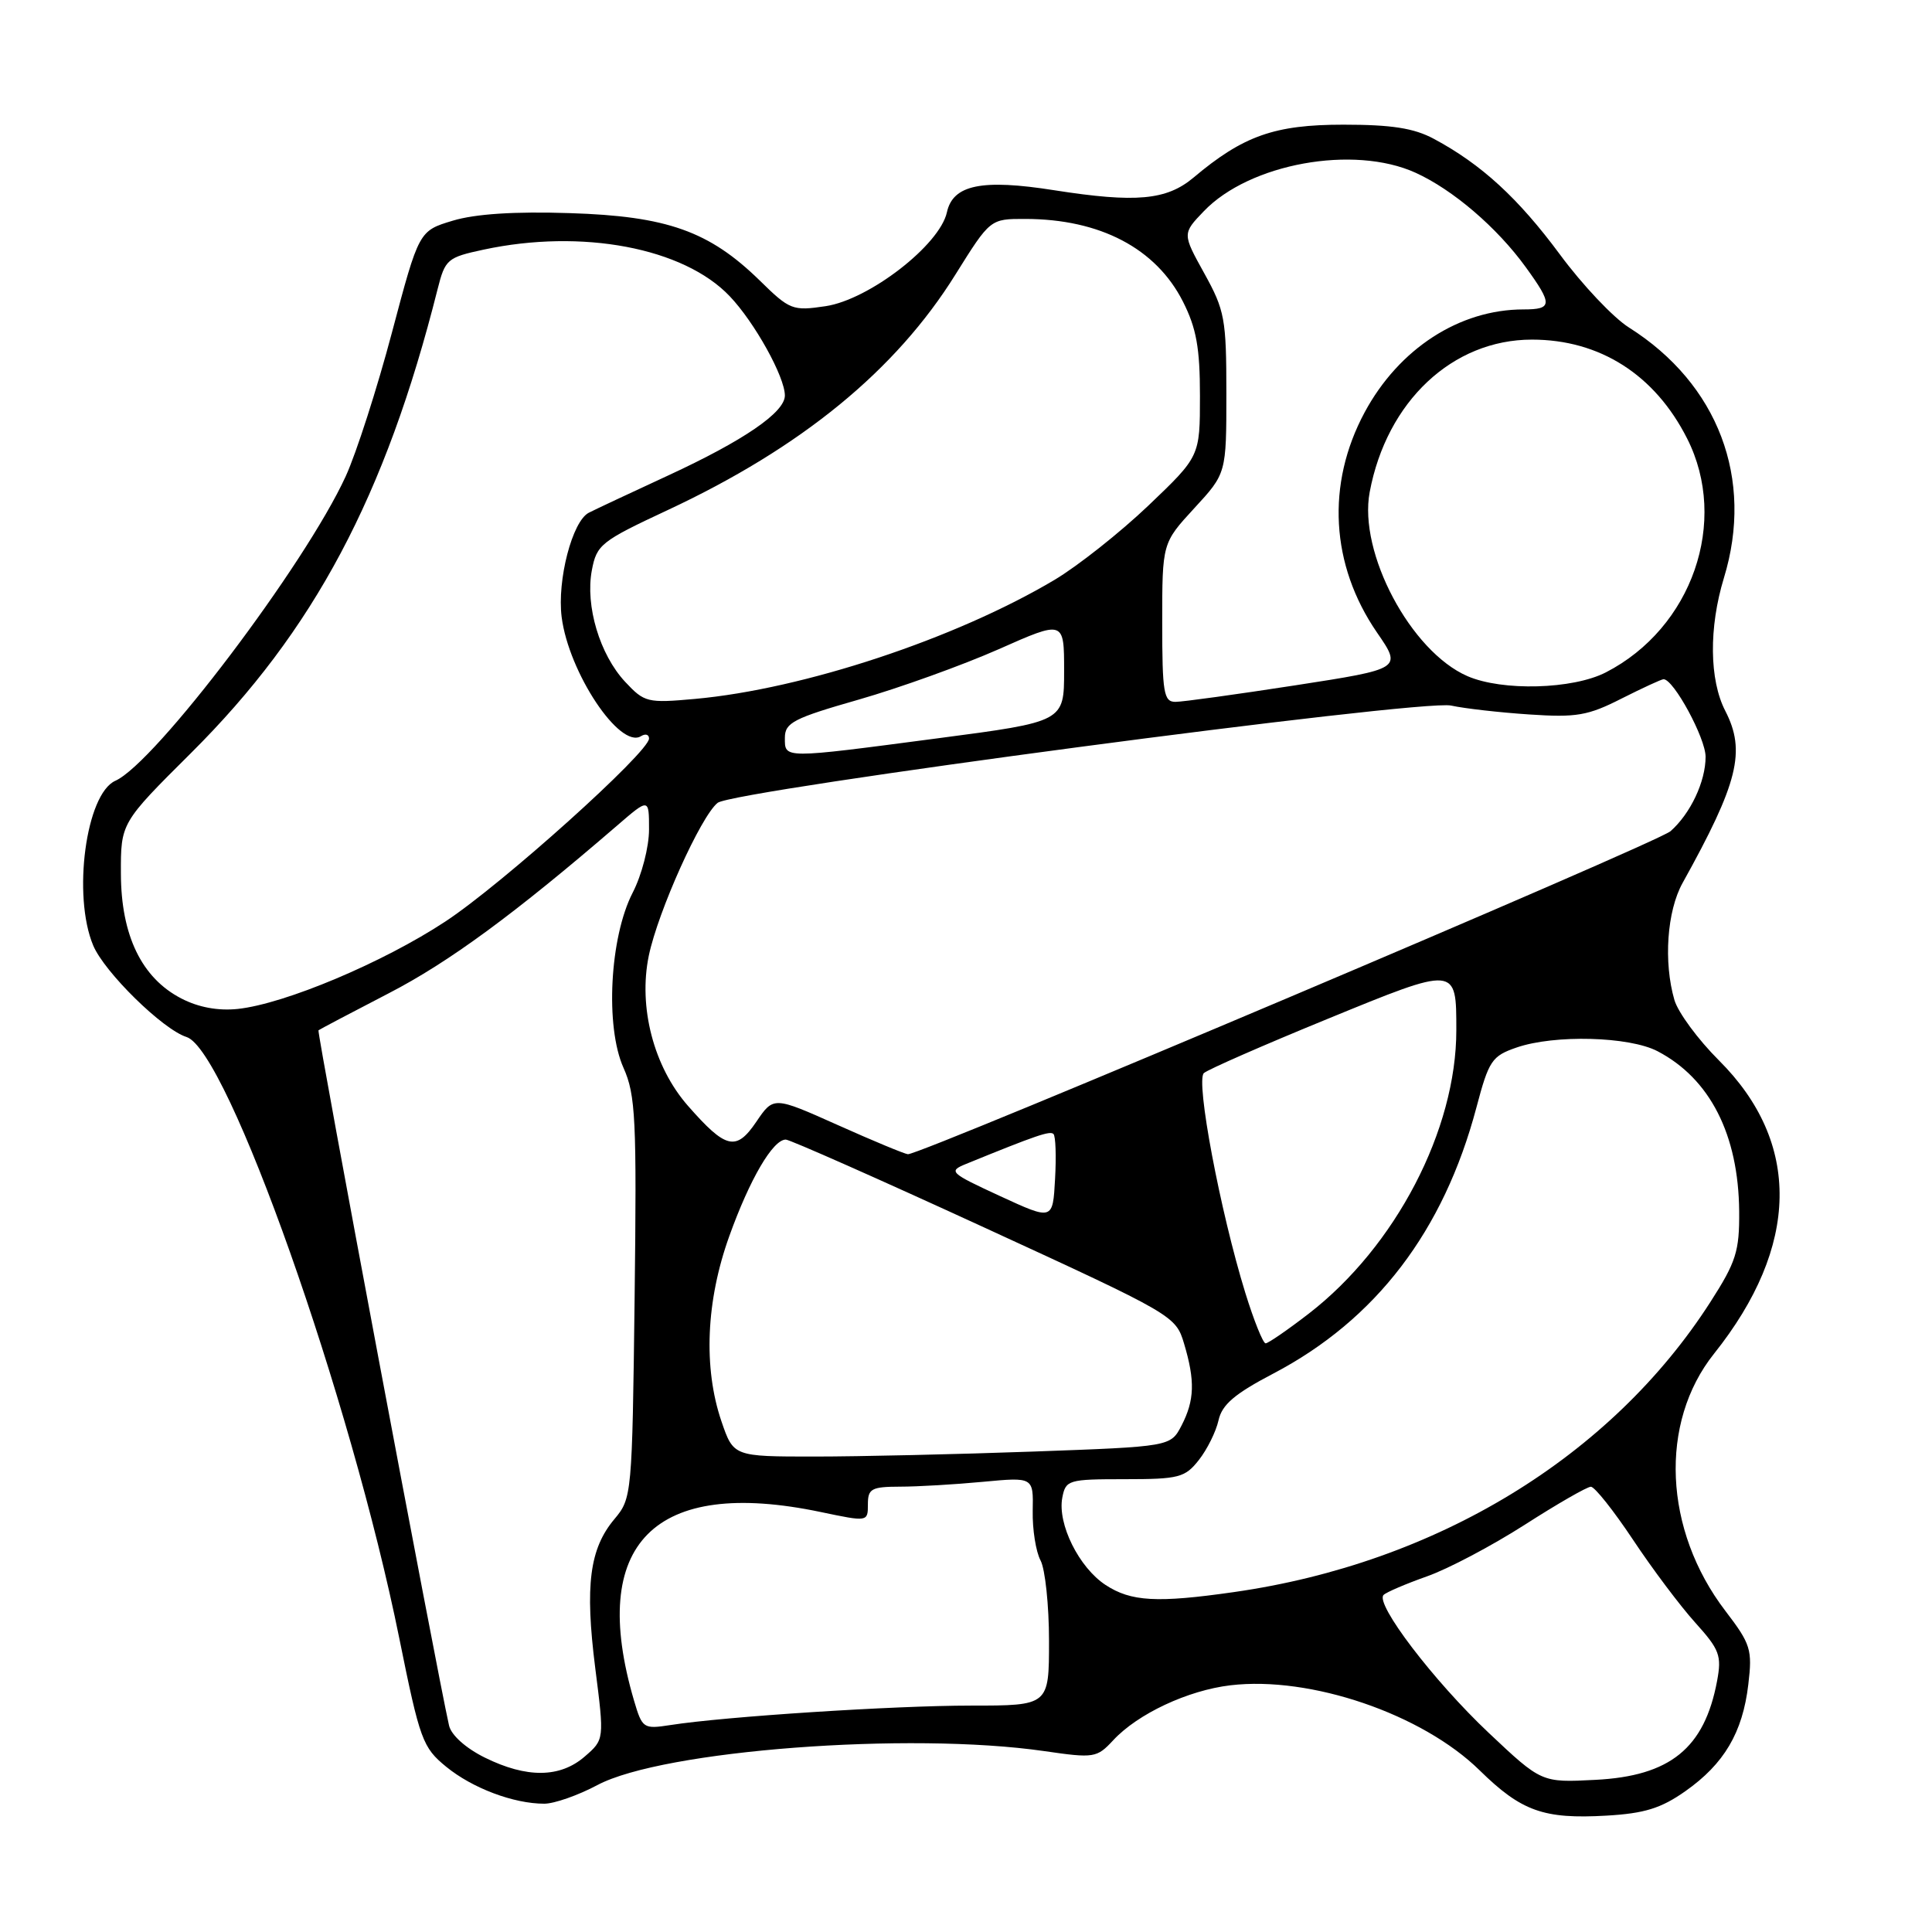 <?xml version="1.0" encoding="UTF-8" standalone="no"?>
<!DOCTYPE svg PUBLIC "-//W3C//DTD SVG 1.1//EN" "http://www.w3.org/Graphics/SVG/1.1/DTD/svg11.dtd" >
<svg xmlns="http://www.w3.org/2000/svg" xmlns:xlink="http://www.w3.org/1999/xlink" version="1.1" viewBox="0 0 256 256">
 <g >
 <path fill="currentColor"
d=" M 223.32 237.34 C 228.45 233.73 230.91 229.58 231.66 223.20 C 232.21 218.58 231.99 217.86 228.62 213.45 C 220.44 202.74 219.81 188.53 227.12 179.37 C 238.48 165.13 238.70 151.40 227.76 140.50 C 225.00 137.75 222.35 134.15 221.87 132.51 C 220.41 127.48 220.88 120.73 222.95 117.00 C 230.33 103.72 231.36 99.54 228.61 94.20 C 226.49 90.09 226.42 83.16 228.43 76.57 C 232.44 63.45 227.67 50.87 215.85 43.40 C 213.79 42.11 209.67 37.75 206.69 33.71 C 201.17 26.25 196.29 21.77 190.00 18.40 C 187.36 16.98 184.41 16.52 178.00 16.52 C 168.88 16.52 164.73 17.99 158.15 23.53 C 154.58 26.53 150.51 26.90 139.71 25.21 C 130.09 23.69 126.27 24.48 125.47 28.13 C 124.52 32.47 115.17 39.70 109.40 40.57 C 105.03 41.22 104.65 41.08 100.67 37.17 C 93.98 30.63 88.38 28.64 75.50 28.24 C 68.21 28.00 62.98 28.34 60.00 29.24 C 55.51 30.59 55.51 30.59 51.94 44.04 C 49.98 51.44 47.22 60.03 45.81 63.11 C 40.44 74.83 20.56 101.11 15.28 103.46 C 11.39 105.20 9.58 118.67 12.35 125.28 C 13.85 128.84 21.57 136.41 24.72 137.41 C 30.16 139.14 46.48 185.28 52.91 217.09 C 55.64 230.58 56.00 231.55 59.13 234.11 C 62.61 236.95 68.06 239.00 72.12 239.00 C 73.44 239.00 76.61 237.89 79.16 236.53 C 87.82 231.92 120.44 229.44 138.37 232.03 C 144.98 232.99 145.33 232.93 147.50 230.60 C 150.75 227.09 157.39 223.98 163.04 223.31 C 173.64 222.05 188.46 227.11 196.07 234.59 C 201.60 240.01 204.54 241.06 212.87 240.58 C 217.90 240.29 220.10 239.61 223.32 237.34 Z  M 197.24 229.59 C 189.97 222.73 182.17 212.50 183.33 211.34 C 183.70 210.97 186.28 209.87 189.07 208.88 C 191.87 207.90 197.69 204.82 202.02 202.05 C 206.35 199.27 210.30 197.00 210.80 197.00 C 211.30 197.00 213.81 200.16 216.38 204.02 C 218.94 207.88 222.66 212.83 224.64 215.02 C 227.86 218.59 228.15 219.37 227.52 222.75 C 225.85 231.65 221.31 235.34 211.38 235.84 C 204.26 236.21 204.26 236.21 197.24 229.59 Z  M 64.24 232.89 C 61.71 231.64 59.79 229.91 59.50 228.64 C 57.81 221.11 41.96 136.71 42.20 136.52 C 42.37 136.39 46.55 134.18 51.50 131.62 C 59.50 127.49 68.25 121.05 81.75 109.41 C 86.00 105.74 86.00 105.74 86.00 109.91 C 86.00 112.22 85.04 115.95 83.83 118.29 C 80.79 124.20 80.17 136.04 82.62 141.50 C 84.22 145.09 84.38 148.25 84.09 172.00 C 83.77 198.09 83.72 198.54 81.42 201.28 C 78.12 205.20 77.49 210.07 78.87 221.00 C 80.08 230.50 80.08 230.50 77.48 232.75 C 74.21 235.59 69.79 235.63 64.24 232.89 Z  M 84.01 225.33 C 77.91 204.55 86.65 195.72 108.75 200.35 C 115.00 201.66 115.00 201.66 115.00 199.33 C 115.00 197.26 115.47 197.00 119.25 196.99 C 121.59 196.99 126.52 196.70 130.22 196.35 C 136.93 195.72 136.93 195.72 136.84 200.19 C 136.79 202.66 137.26 205.61 137.88 206.77 C 138.49 207.92 139.00 212.72 139.00 217.43 C 139.00 226.00 139.00 226.00 128.65 226.00 C 118.45 226.00 96.03 227.45 88.82 228.58 C 85.25 229.13 85.10 229.03 84.01 225.33 Z  M 146.50 210.02 C 142.97 207.71 140.10 201.93 140.76 198.45 C 141.21 196.10 141.55 196.00 149.04 196.00 C 156.22 196.00 157.02 195.79 158.86 193.45 C 159.96 192.05 161.13 189.69 161.46 188.20 C 161.92 186.12 163.59 184.69 168.73 182.00 C 182.32 174.87 191.29 163.12 195.63 146.76 C 197.28 140.52 197.68 139.93 200.96 138.80 C 205.98 137.07 215.87 137.33 219.63 139.29 C 226.58 142.92 230.36 150.34 230.45 160.50 C 230.49 165.80 230.05 167.20 226.65 172.50 C 213.48 193.04 190.35 207.13 163.50 210.96 C 153.31 212.42 149.86 212.22 146.50 210.02 Z  M 95.59 188.32 C 93.18 181.23 93.55 172.37 96.63 163.81 C 99.34 156.25 102.41 151.00 104.12 151.00 C 104.65 151.00 116.50 156.25 130.44 162.66 C 155.51 174.19 155.79 174.35 156.89 178.02 C 158.37 182.96 158.29 185.54 156.56 188.89 C 155.11 191.68 155.11 191.68 136.90 192.34 C 126.88 192.70 113.84 193.00 107.93 193.00 C 97.19 193.00 97.19 193.00 95.59 188.32 Z  M 165.01 171.31 C 161.68 160.52 158.41 143.18 159.52 142.19 C 160.06 141.71 167.41 138.49 175.86 135.03 C 193.06 127.98 192.97 127.97 192.97 136.50 C 192.98 149.70 184.93 165.17 173.41 174.07 C 170.61 176.23 168.04 178.00 167.70 178.00 C 167.36 178.00 166.15 174.99 165.01 171.31 Z  M 132.50 158.48 C 125.85 155.41 125.63 155.20 128.00 154.23 C 137.34 150.42 139.14 149.81 139.59 150.26 C 139.88 150.54 139.97 153.23 139.80 156.24 C 139.50 161.71 139.50 161.71 132.50 158.48 Z  M 111.00 149.07 C 102.50 145.27 102.50 145.27 100.21 148.65 C 97.54 152.58 96.19 152.26 91.16 146.53 C 86.62 141.36 84.56 133.45 85.97 126.63 C 87.20 120.74 92.87 108.15 95.09 106.38 C 97.19 104.72 188.33 92.62 192.27 93.49 C 194.05 93.88 198.71 94.41 202.64 94.67 C 208.88 95.09 210.41 94.83 214.85 92.57 C 217.65 91.16 220.16 90.00 220.43 90.00 C 221.77 90.00 226.00 97.81 226.00 100.28 C 226.00 103.56 224.00 107.81 221.35 110.14 C 219.57 111.71 121.93 153.06 120.30 152.94 C 119.86 152.90 115.68 151.17 111.00 149.07 Z  M 24.02 132.30 C 18.77 129.59 16.04 123.94 16.02 115.77 C 16.00 109.04 16.00 109.04 25.32 99.77 C 41.58 83.59 51.08 65.74 57.98 38.33 C 58.98 34.36 59.27 34.11 64.07 33.08 C 77.12 30.28 90.59 32.83 96.69 39.25 C 99.99 42.71 104.00 49.94 104.00 52.41 C 104.00 54.64 98.56 58.37 88.50 63.02 C 83.55 65.31 78.83 67.52 78.02 67.94 C 75.83 69.06 73.81 76.86 74.42 81.75 C 75.35 89.10 82.12 99.28 84.93 97.55 C 85.52 97.18 86.00 97.32 86.00 97.86 C 86.00 99.66 66.56 117.14 59.02 122.10 C 50.79 127.53 37.72 133.03 31.50 133.69 C 28.89 133.96 26.29 133.48 24.02 132.30 Z  M 104.00 97.75 C 104.01 95.76 105.15 95.17 113.82 92.69 C 119.22 91.14 127.54 88.14 132.32 86.03 C 141.00 82.18 141.00 82.18 141.00 88.90 C 141.00 95.63 141.00 95.63 124.25 97.83 C 103.59 100.55 104.00 100.55 104.00 97.75 Z  M 82.84 90.35 C 79.47 86.74 77.54 80.28 78.42 75.58 C 79.06 72.17 79.62 71.72 88.47 67.59 C 106.19 59.31 118.69 49.08 126.60 36.38 C 131.21 29.00 131.21 29.00 135.85 29.01 C 145.76 29.02 153.18 32.91 156.75 39.97 C 158.53 43.49 159.00 46.11 159.00 52.45 C 159.00 60.47 159.00 60.47 152.17 66.99 C 148.41 70.57 142.81 75.00 139.74 76.83 C 126.61 84.64 106.46 91.31 92.09 92.61 C 85.78 93.18 85.39 93.08 82.84 90.35 Z  M 154.00 82.48 C 154.00 71.96 154.00 71.96 158.25 67.34 C 162.50 62.73 162.50 62.73 162.50 52.12 C 162.50 42.26 162.29 41.13 159.58 36.23 C 156.66 30.96 156.66 30.96 159.52 27.98 C 165.57 21.67 179.36 19.16 187.57 22.89 C 192.51 25.13 198.37 30.15 202.17 35.40 C 205.75 40.34 205.72 41.00 201.87 41.00 C 193.39 41.00 185.36 46.20 180.82 54.64 C 175.71 64.15 176.31 74.86 182.45 83.80 C 185.77 88.62 185.77 88.62 171.63 90.81 C 163.85 92.01 156.71 93.00 155.75 93.00 C 154.20 93.00 154.00 91.82 154.00 82.48 Z  M 194.44 89.59 C 186.93 86.32 179.98 73.23 181.49 65.21 C 183.74 53.19 192.46 45.00 202.99 45.00 C 211.98 45.00 219.27 49.64 223.55 58.10 C 229.12 69.09 224.22 83.21 212.79 89.09 C 208.40 91.35 199.06 91.60 194.44 89.59 Z "/>
</g>
</svg>